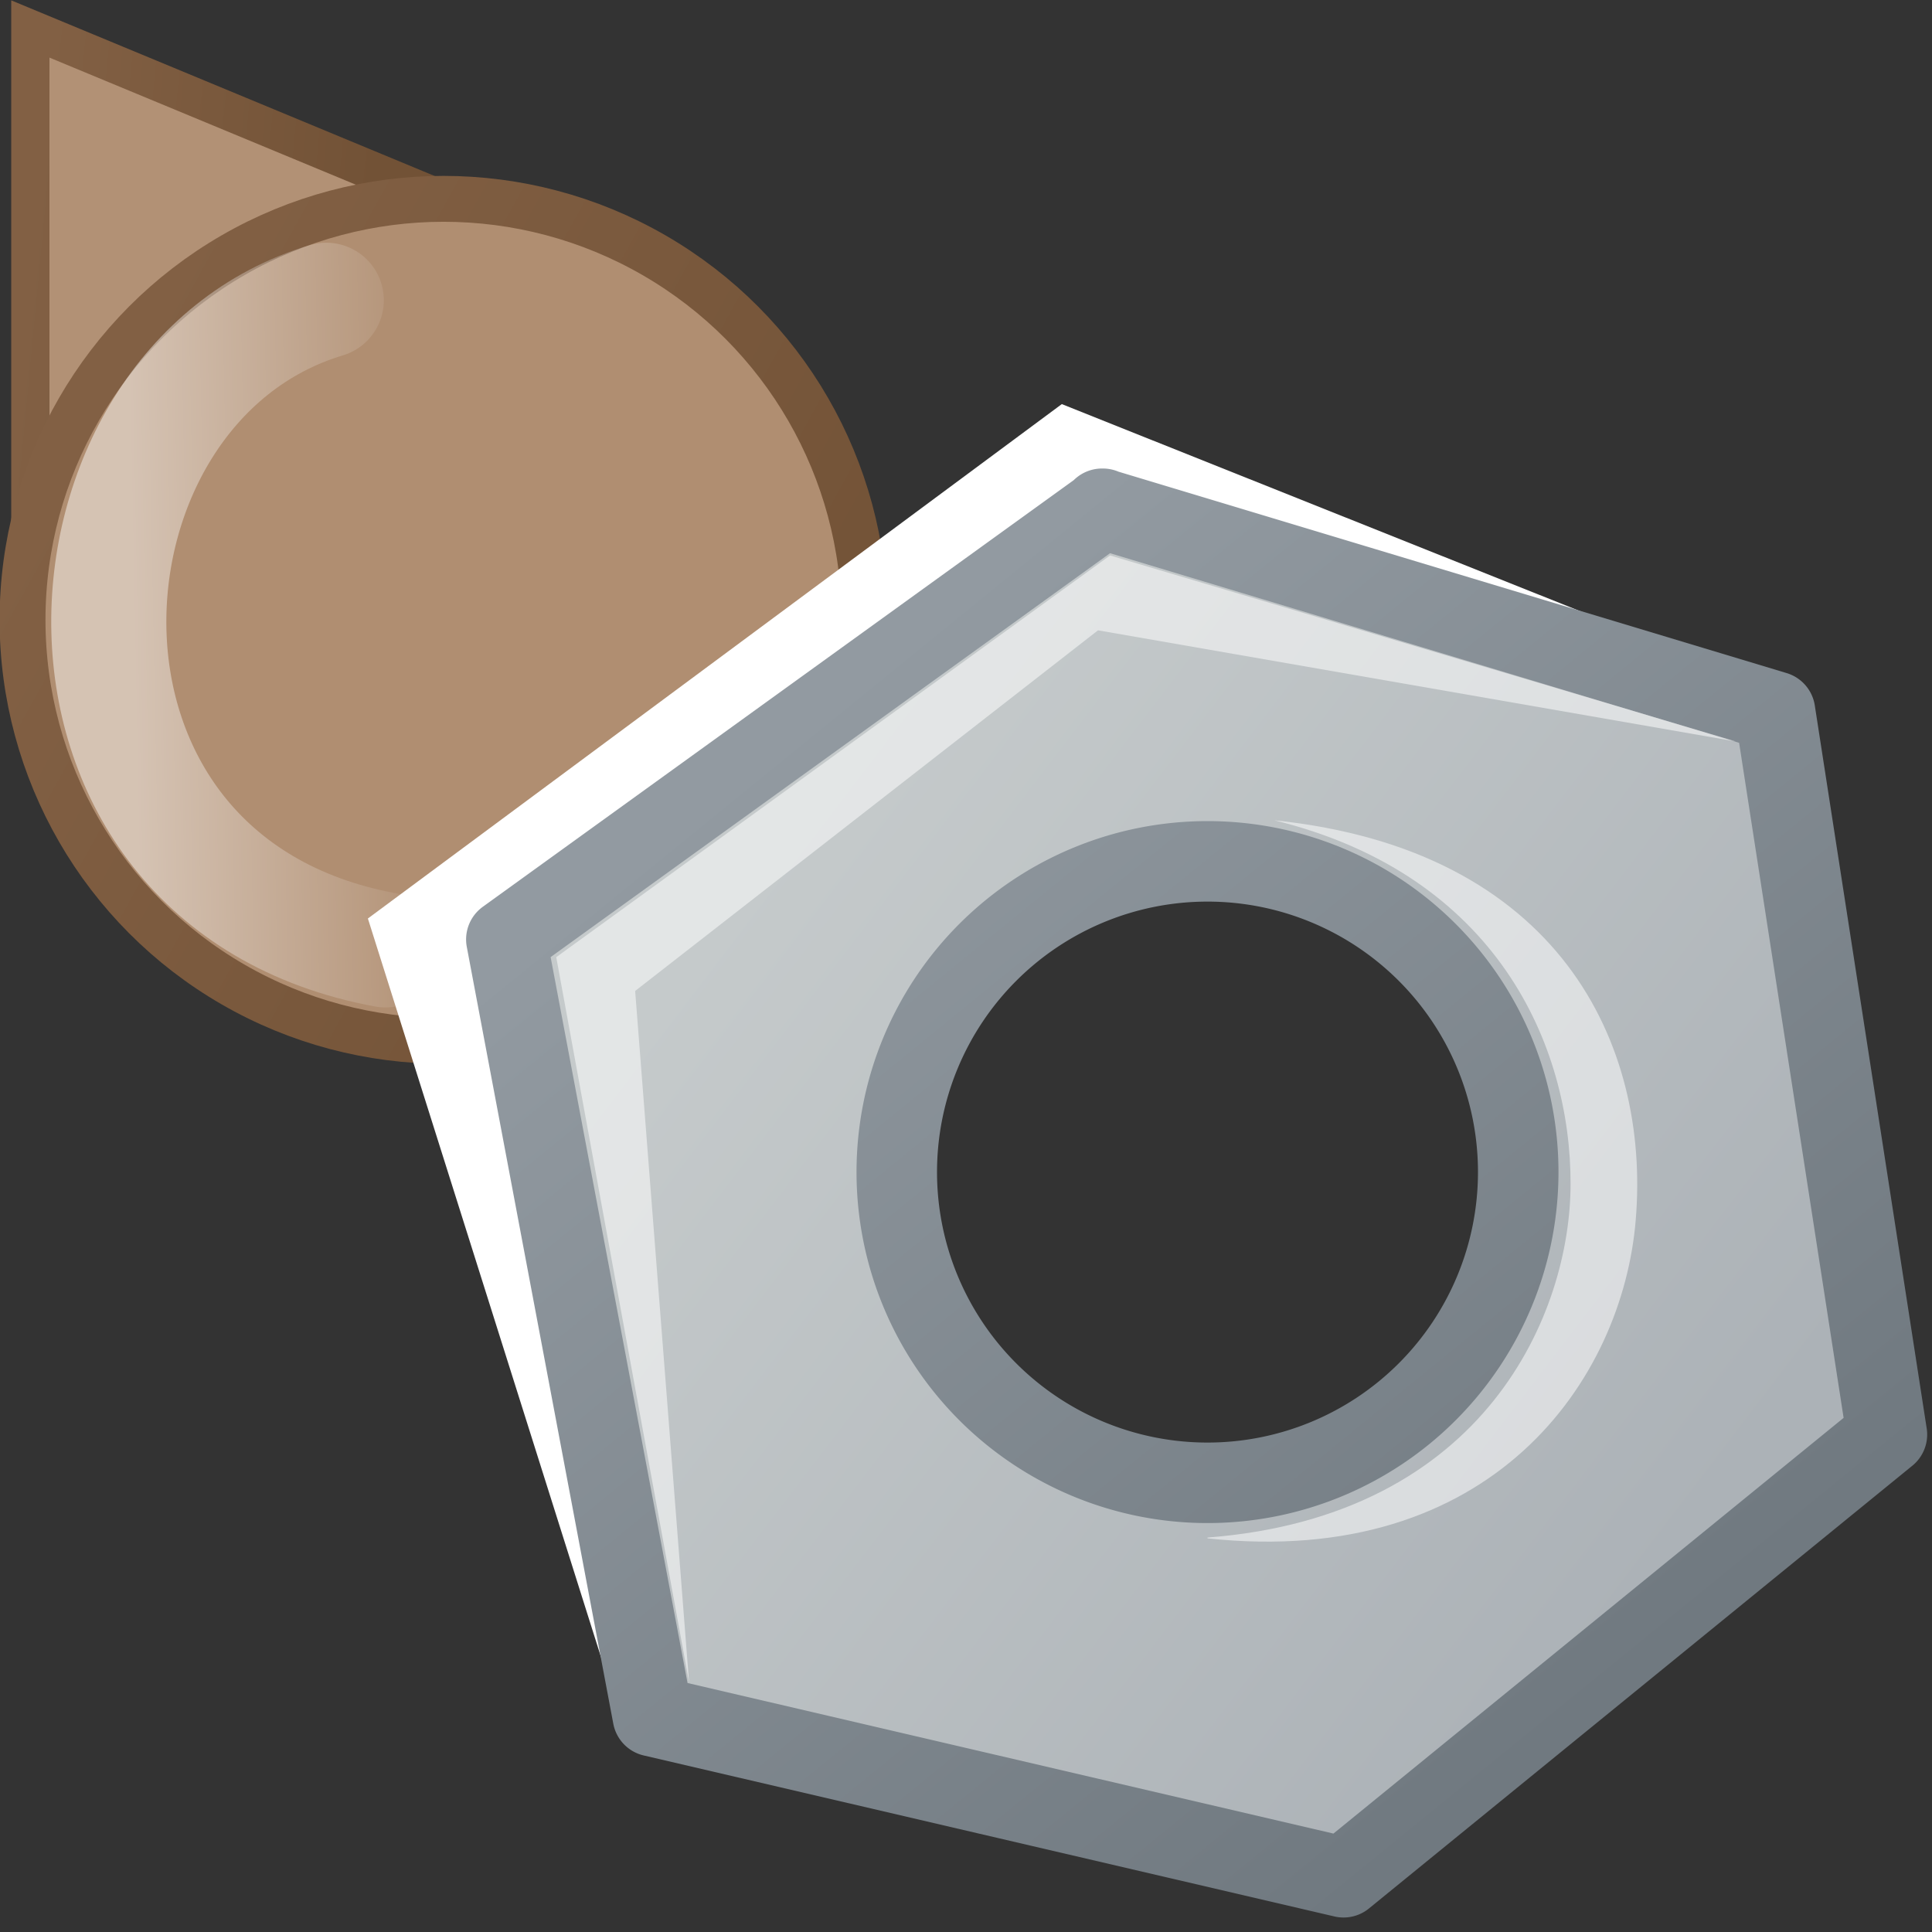 <?xml version="1.0" encoding="UTF-8"?>
<svg width="24" height="24" version="1.1" viewBox="0 0 24 24" xmlns="http://www.w3.org/2000/svg" xmlns:xlink="http://www.w3.org/1999/xlink">
 <rect x="0" y="0" width="24" height="24" fill="#333333" stroke="none"/>
 <defs>
  <linearGradient id="linearGradient20" x1="20" x2="10.1" y1="21" y2="8.84" gradientUnits="userSpaceOnUse">
   <stop stop-color="#707980" offset="0"/>
   <stop stop-color="#929aa1" offset="1"/>
  </linearGradient>
  <linearGradient id="linearGradient23" x1="21" x2="9.74" y1="19" y2="10.4" gradientUnits="userSpaceOnUse">
   <stop stop-color="#acb2b7" offset="0"/>
   <stop stop-color="#c5cacb" offset="1"/>
  </linearGradient>
 </defs>
 <linearGradient id="a">
  <stop stop-color="#725236" offset="0"/>
  <stop stop-color="#826044" offset="1"/>
 </linearGradient>
 <linearGradient id="b" x1="180" x2="76.7" y1="200" y2="143" gradientTransform="matrix(.089 0 0 .089 -5.84 -7.39)" gradientUnits="userSpaceOnUse" xlink:href="#a"/>
 <linearGradient id="c" x1="118" x2="70.9" y1="110" y2="106" gradientTransform="matrix(.089 0 0 .08 -5.87 -6.22)" gradientUnits="userSpaceOnUse" xlink:href="#a"/>
 <linearGradient id="d" x1="20.9" x2="61.5" y1="86.8" y2="86" gradientTransform="matrix(.095 0 0 .095 -.332 -.389)" gradientUnits="userSpaceOnUse">
  <stop stop-color="#fff" offset="0"/>
  <stop stop-color="#fff" stop-opacity="0" offset="1"/>
 </linearGradient>
 <path d="m0.377 6.18v-5.82l4.99 2.07z" fill="#b29175" fill-rule="evenodd" stroke="url(#c)" stroke-width=".475"/>
 <circle cx="5.51" cy="7.7" r="5.23" fill="#b08e71" stroke="url(#b)" stroke-width=".57"/>
 <path d="m7.66 21.2-3.09-9.79 8.62-6.39 7.51 3-6.71 1s-5 3.1-5 3.22c0 0.124-1.34 8.96-1.34 8.96z" fill="#fff"/>
 <path d="m4.79 11.8c-4.65-0.857-4.27-7.01-0.737-8.07" fill="none" stroke="url(#d)" stroke-linecap="round" stroke-opacity=".468" stroke-width="1.43"/>
 <path d="m13.7 6.32-7.41 5.35 1.82 9.65 8.58 2 6.75-5.5-1.39-8.98-8.36-2.52zm1.3 4.38a3.86 3.86 0 0 1 3.86 3.86 3.86 3.86 0 0 1-3.86 3.86 3.86 3.86 0 0 1-3.86-3.86 3.86 3.86 0 0 1 3.86-3.86z" fill="url(#linearGradient23)" stroke="url(#linearGradient20)" stroke-linecap="round" stroke-linejoin="round"/>
 <path d="m8.56 20.9-1.65-9.01 6.88-4.99 7.77 2.31-7.92-1.38-5.75 4.48z" fill="#fff" fill-opacity=".525"/>
 <path d="m15 19.1c3.47-0.267 4.51-2.81 4.51-4.39 0.005-1.71-0.907-3.84-3.68-4.52 3.54 0.366 4.67 2.78 4.49 4.96-0.162 2-1.79 4.34-5.32 3.96z" fill="#fff" fill-opacity=".525"/>
</svg>
